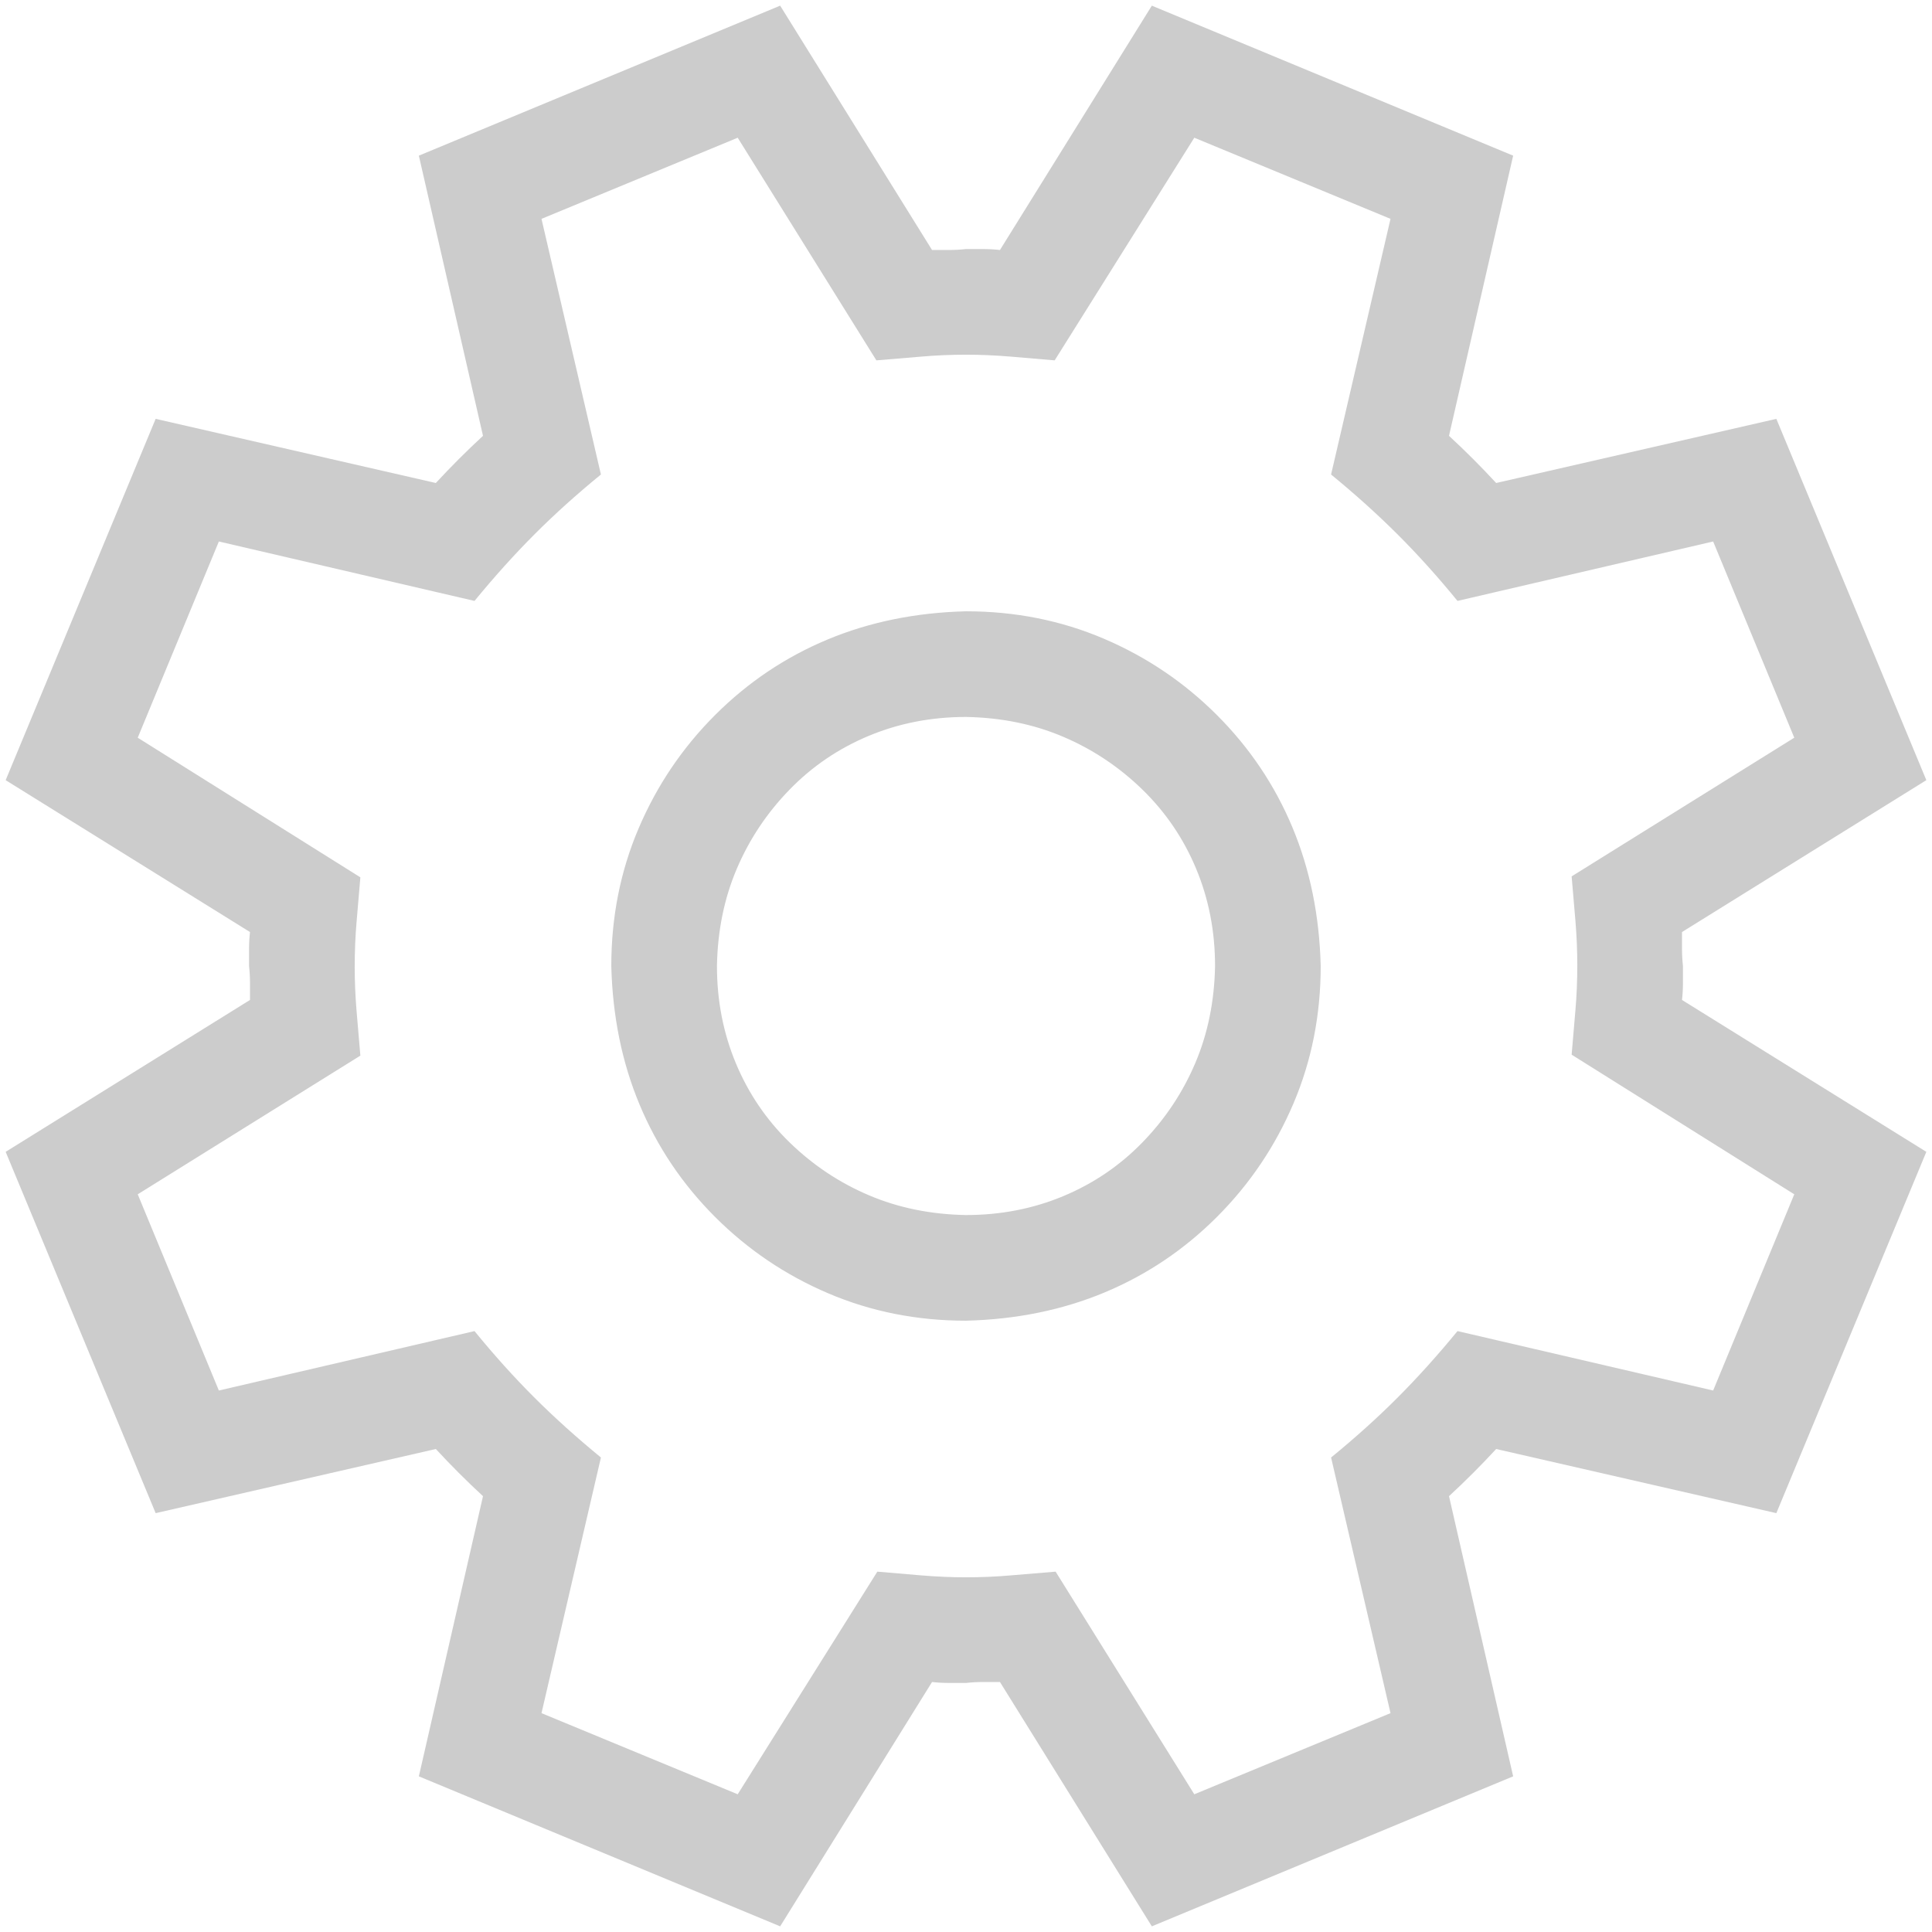 <svg xmlns="http://www.w3.org/2000/svg" viewBox="0 0 2048 2048">
  <path d="M1783 988v18q0 9 1 18v18q0 9-1 18l259 161-159 383-297-68q-24 26-50 50l68 297-383 159-161-259h-18q-9 0-18 1h-18q-9 0-18-1l-161 259-383-159 68-297q-26-24-50-50l-297 68L6 1221l259-161v-18q0-9-1-18v-18q0-9 1-18L6 827l159-383 297 68q24-26 50-50l-68-297L827 6l161 259h18q9 0 18-1h18q9 0 18 1L1221 6l383 159-68 297q26 24 50 50l297-68 159 383-259 161zm-117 130q2-24 4-47t2-48q0-23-2-47t-4-47l236-147-86-208-271 63q-31-38-63-70t-71-64l63-271-208-86-148 236q-23-2-47-4t-47-2q-24 0-47 2t-48 4L782 146l-208 86 63 271q-38 31-70 63t-64 71l-271-63-86 208 236 148q-2 24-4 47t-2 48q0 23 2 47t4 47l-236 147 86 208 271-63q31 38 63 70t71 64l-63 271 208 86 148-236q23 2 47 4t47 2q24 0 47-2t48-4l147 236 208-86-63-271q38-31 70-63t64-71l271 63 86-208-236-148zm-642-470q78 0 146 29t120 81 80 119 30 147q0 78-29 146t-81 120-119 80-147 30q-78 0-146-29t-120-81-80-119-30-147q0-78 29-146t81-120 119-80 147-30zm0 640q55 0 103-20t84-57 56-84 21-103q0-55-20-103t-57-84-84-56-103-21q-55 0-103 20t-84 57-56 84-21 103q0 55 20 103t57 84 84 56 103 21z"  fill="#cccccc"/>
</svg>